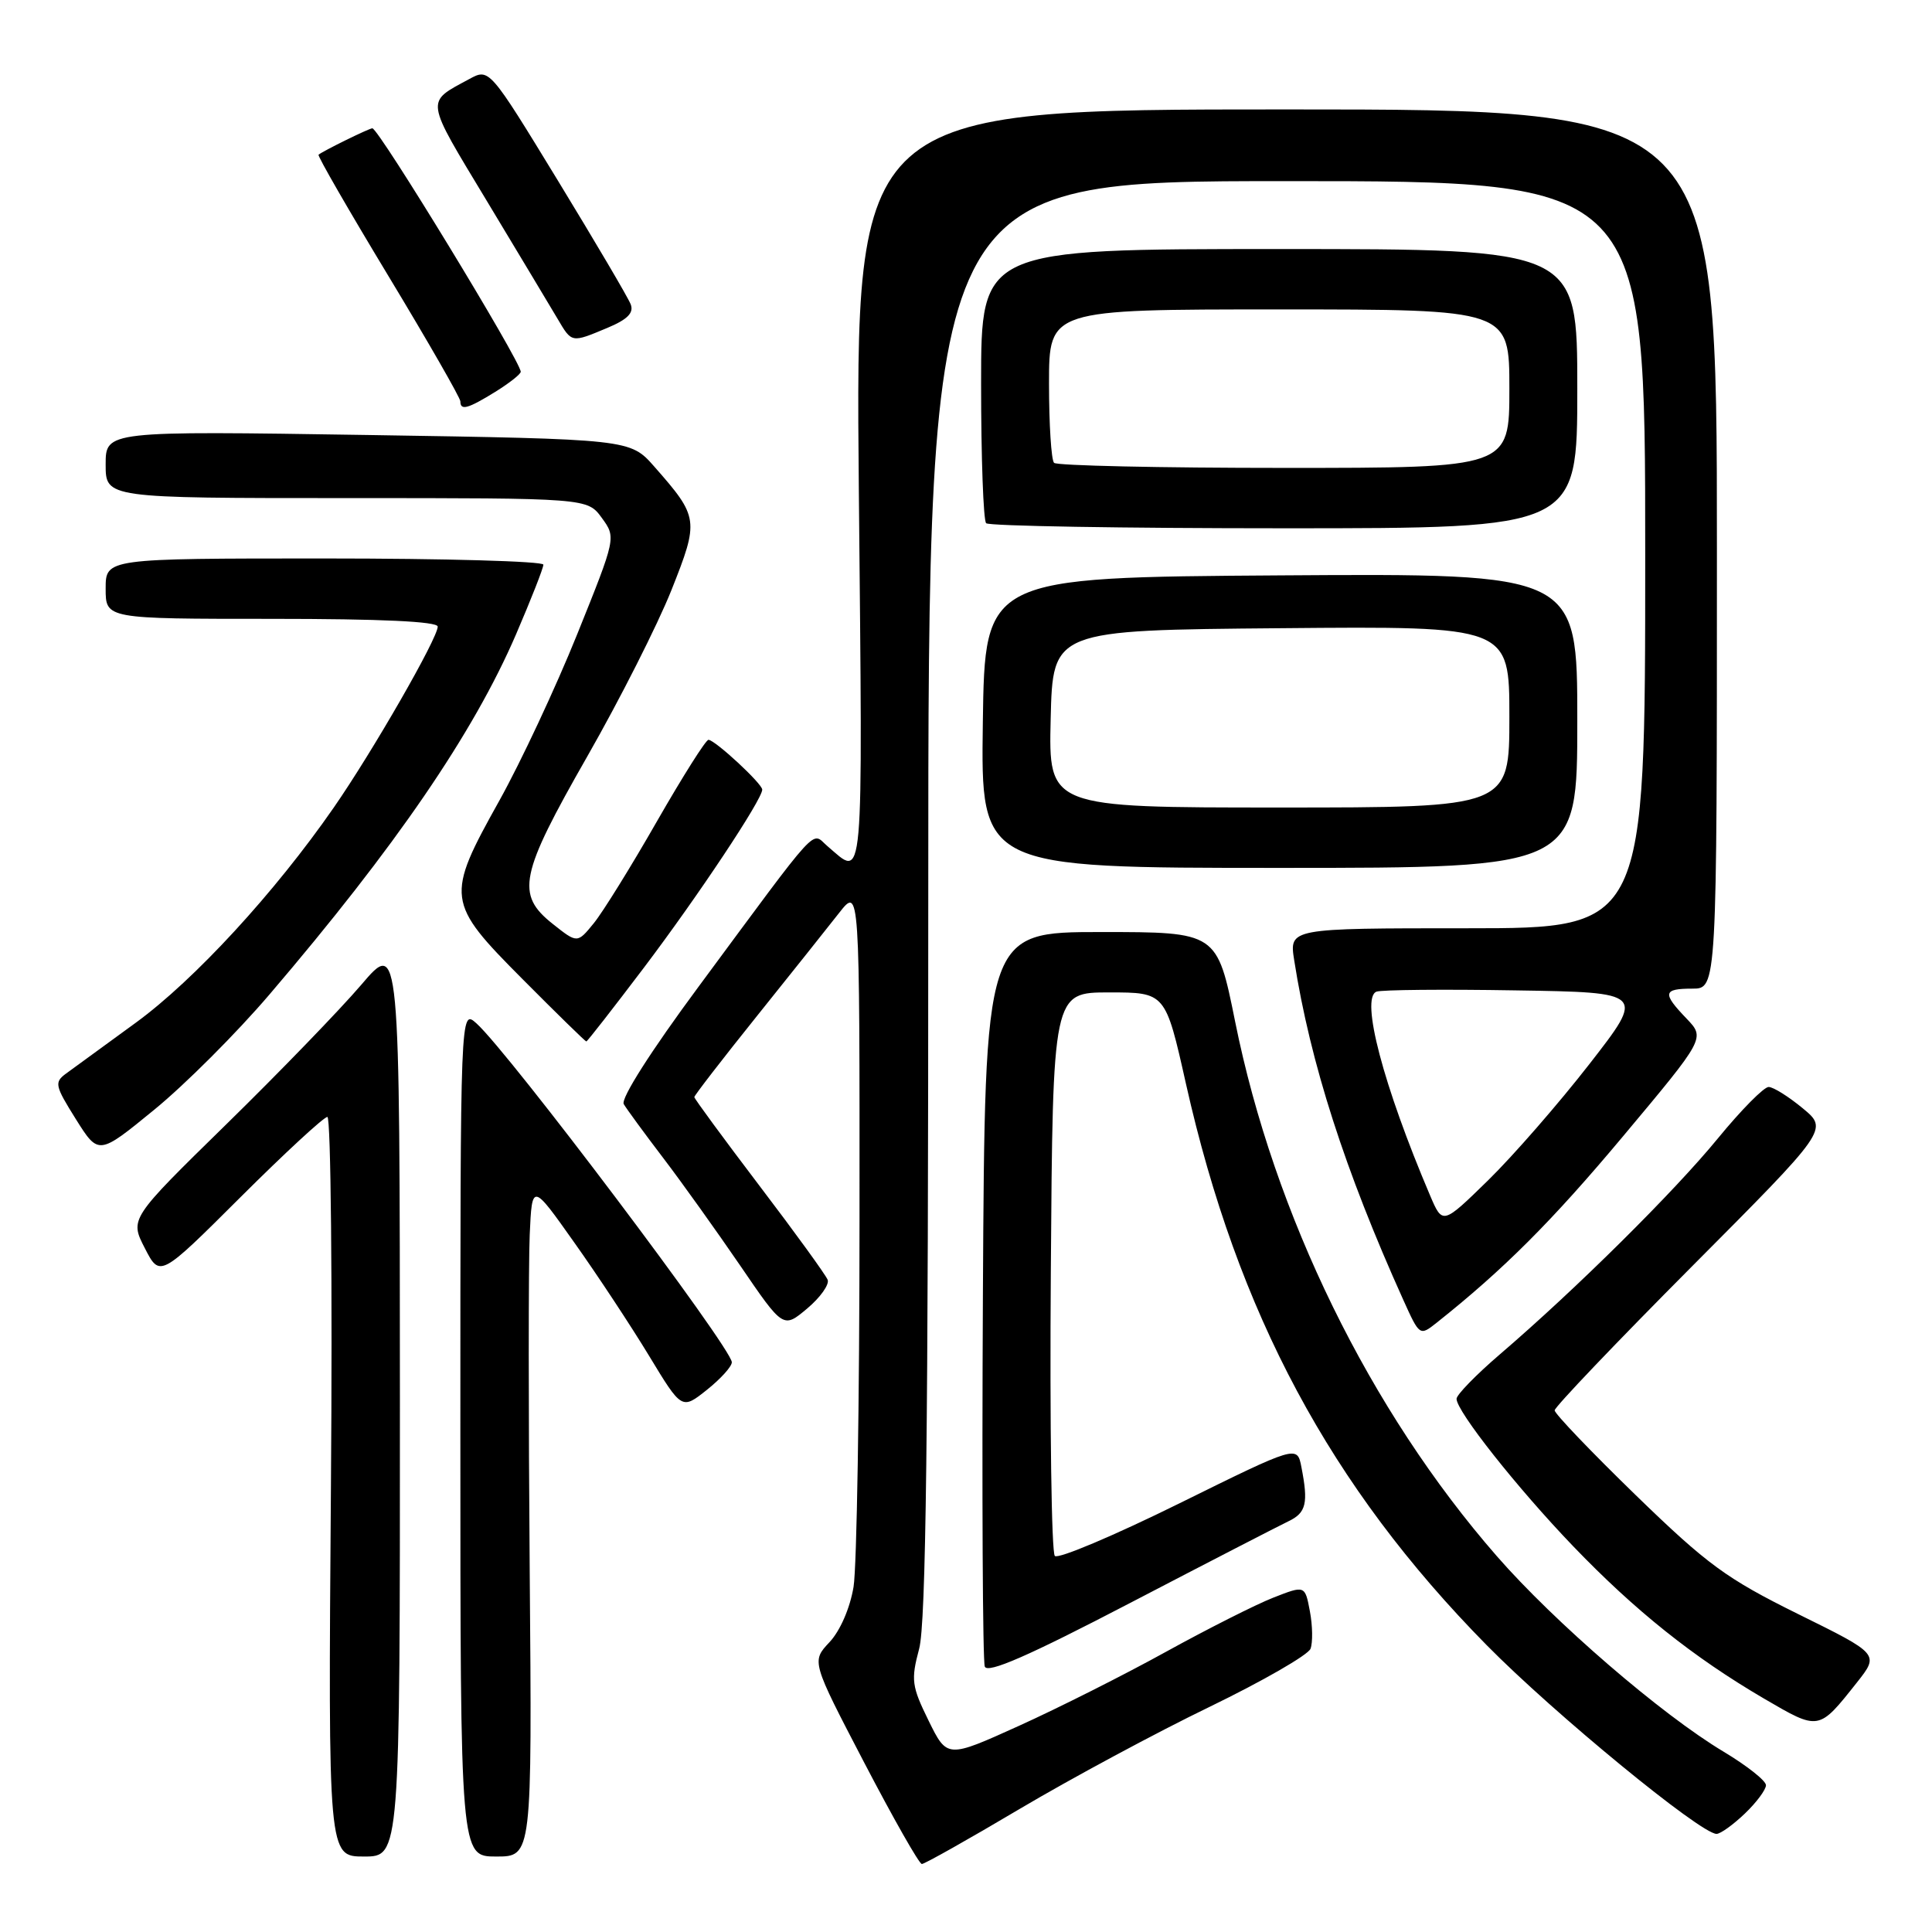 <?xml version="1.0" encoding="UTF-8" standalone="no"?>
<!DOCTYPE svg PUBLIC "-//W3C//DTD SVG 1.1//EN" "http://www.w3.org/Graphics/SVG/1.1/DTD/svg11.dtd" >
<svg xmlns="http://www.w3.org/2000/svg" xmlns:xlink="http://www.w3.org/1999/xlink" version="1.1" viewBox="0 0 256 256">
 <g >
 <path fill="currentColor"
d=" M 135.15 239.67 C 141.94 235.65 153.25 229.56 160.29 226.16 C 167.32 222.75 173.33 219.29 173.65 218.47 C 173.96 217.66 173.93 215.42 173.57 213.52 C 172.92 210.05 172.92 210.05 168.71 211.70 C 166.39 212.61 160.00 215.84 154.50 218.87 C 149.00 221.91 140.22 226.33 135.00 228.69 C 125.50 232.99 125.50 232.99 123.04 227.99 C 120.80 223.43 120.69 222.61 121.79 218.48 C 122.70 215.11 123.00 190.02 123.00 118.99 C 123.00 24.00 123.00 24.00 170.50 24.00 C 218.00 24.00 218.00 24.00 218.00 73.50 C 218.00 123.00 218.00 123.00 194.41 123.00 C 170.82 123.00 170.82 123.00 171.49 127.25 C 173.61 140.79 178.21 155.11 185.96 172.28 C 188.10 177.02 188.13 177.04 190.35 175.28 C 199.25 168.21 205.65 161.81 215.09 150.53 C 225.95 137.56 225.95 137.56 223.48 134.97 C 220.23 131.59 220.35 131.00 224.25 131.00 C 227.50 131.00 227.50 131.00 227.50 72.75 C 227.50 14.50 227.50 14.50 170.41 14.50 C 113.33 14.50 113.33 14.50 113.80 64.90 C 114.31 118.84 114.54 116.28 109.62 112.10 C 107.44 110.24 108.96 108.57 92.52 130.80 C 86.25 139.27 82.23 145.58 82.65 146.30 C 83.04 146.96 85.38 150.16 87.85 153.40 C 90.33 156.65 94.92 163.08 98.07 167.68 C 103.78 176.05 103.78 176.05 106.95 173.39 C 108.69 171.93 109.91 170.21 109.67 169.58 C 109.42 168.94 105.35 163.32 100.61 157.09 C 95.88 150.86 92.00 145.58 92.00 145.37 C 92.00 145.16 95.71 140.35 100.25 134.69 C 104.79 129.03 109.72 122.84 111.20 120.95 C 113.91 117.50 113.91 117.50 113.89 161.50 C 113.89 185.70 113.53 207.65 113.10 210.27 C 112.63 213.09 111.33 216.08 109.92 217.59 C 107.52 220.14 107.52 220.14 114.51 233.55 C 118.36 240.93 121.79 246.98 122.15 246.99 C 122.51 246.99 128.36 243.70 135.15 239.67 Z  M 52.99 185.25 C 52.97 124.50 52.97 124.50 47.86 130.50 C 45.04 133.80 36.99 142.12 29.96 149.00 C 17.19 161.50 17.19 161.50 19.19 165.39 C 21.19 169.28 21.19 169.28 31.86 158.64 C 37.73 152.79 42.91 148.00 43.38 148.00 C 43.84 148.00 44.06 170.05 43.85 197.00 C 43.48 246.00 43.48 246.00 48.24 246.00 C 53.00 246.00 53.00 246.00 52.99 185.25 Z  M 70.19 208.25 C 70.02 187.49 70.02 167.40 70.19 163.62 C 70.50 156.73 70.50 156.73 76.08 164.62 C 79.16 168.95 83.62 175.72 86.01 179.66 C 90.34 186.81 90.34 186.81 93.67 184.16 C 95.50 182.70 96.99 181.05 96.97 180.50 C 96.91 178.57 67.42 139.44 63.13 135.60 C 61.00 133.69 61.00 133.69 61.00 189.85 C 61.00 246.00 61.00 246.00 65.75 246.00 C 70.50 246.00 70.50 246.00 70.19 208.25 Z  M 231.20 240.31 C 232.74 238.84 234.00 237.14 234.00 236.55 C 234.00 235.95 231.47 233.96 228.39 232.11 C 220.16 227.19 205.97 214.95 198.33 206.19 C 181.49 186.89 168.83 161.02 163.66 135.36 C 161.27 123.50 161.27 123.50 145.88 123.50 C 130.50 123.50 130.50 123.50 130.24 171.50 C 130.10 197.90 130.21 220.10 130.49 220.83 C 130.86 221.79 136.28 219.42 149.75 212.40 C 160.06 207.03 169.51 202.16 170.74 201.57 C 173.08 200.45 173.38 199.18 172.44 194.38 C 171.88 191.50 171.88 191.50 156.22 199.23 C 147.61 203.48 140.21 206.61 139.77 206.17 C 139.33 205.73 139.09 188.75 139.24 168.44 C 139.50 131.50 139.50 131.50 146.97 131.50 C 154.43 131.50 154.43 131.50 157.15 143.63 C 163.97 174.00 176.28 196.97 197.00 218.00 C 205.89 227.03 225.33 242.99 227.45 243.00 C 227.97 243.00 229.65 241.79 231.20 240.31 Z  M 246.05 222.94 C 249.02 219.18 249.02 219.18 238.26 213.87 C 228.76 209.17 226.24 207.33 216.75 198.12 C 210.84 192.38 206.00 187.32 206.00 186.88 C 206.00 186.44 214.16 177.89 224.13 167.87 C 242.26 149.66 242.26 149.66 238.88 146.86 C 237.02 145.32 234.99 144.04 234.36 144.03 C 233.74 144.01 230.71 147.08 227.63 150.84 C 221.85 157.90 208.84 170.80 198.75 179.45 C 195.59 182.16 193.00 184.82 193.00 185.35 C 193.00 187.00 201.02 197.14 208.43 204.86 C 216.65 213.42 224.39 219.60 233.72 225.06 C 241.07 229.35 240.95 229.37 246.05 222.94 Z  M 35.71 131.77 C 52.42 112.21 62.72 97.17 68.37 84.07 C 70.36 79.44 72.00 75.28 72.00 74.82 C 72.00 74.37 58.95 74.00 43.00 74.00 C 14.00 74.00 14.00 74.00 14.00 78.00 C 14.00 82.00 14.00 82.00 36.00 82.00 C 50.49 82.00 58.00 82.35 58.00 83.03 C 58.00 84.57 49.39 99.56 44.23 107.00 C 36.42 118.27 25.77 129.84 18.00 135.51 C 13.88 138.52 9.72 141.55 8.77 142.24 C 7.17 143.41 7.27 143.85 10.05 148.29 C 13.06 153.08 13.06 153.08 20.42 147.06 C 24.48 143.75 31.36 136.87 35.71 131.77 Z  M 85.30 128.25 C 92.50 118.73 101.00 105.94 101.00 104.63 C 101.00 103.84 94.77 98.07 93.88 98.03 C 93.53 98.01 90.47 102.87 87.06 108.81 C 83.66 114.76 79.89 120.84 78.69 122.32 C 76.50 125.01 76.50 125.01 73.25 122.43 C 68.31 118.52 68.84 115.94 77.83 100.21 C 82.14 92.67 87.15 82.76 88.97 78.19 C 92.65 68.92 92.60 68.54 86.71 61.84 C 83.50 58.19 83.50 58.19 48.75 57.64 C 14.00 57.10 14.00 57.10 14.00 61.55 C 14.00 66.00 14.00 66.00 45.92 66.00 C 77.83 66.00 77.83 66.00 79.74 68.62 C 81.64 71.23 81.64 71.23 76.49 84.02 C 73.66 91.05 69.01 100.98 66.17 106.08 C 59.02 118.89 59.11 119.56 69.23 129.73 C 73.75 134.28 77.56 138.00 77.69 138.00 C 77.82 138.00 81.24 133.61 85.30 128.25 Z  M 209.00 95.49 C 209.00 75.98 209.00 75.98 169.75 76.24 C 130.50 76.50 130.50 76.50 130.23 95.75 C 129.96 115.00 129.96 115.00 169.48 115.00 C 209.00 115.00 209.00 115.00 209.00 95.49 Z  M 209.00 51.50 C 209.00 33.00 209.00 33.00 169.50 33.00 C 130.00 33.00 130.00 33.00 130.00 50.83 C 130.00 60.64 130.30 68.97 130.67 69.33 C 131.03 69.70 148.81 70.00 170.17 70.00 C 209.00 70.00 209.00 70.00 209.00 51.50 Z  M 65.63 51.92 C 67.48 50.77 69.00 49.58 69.00 49.26 C 69.00 47.89 50.17 17.00 49.34 17.00 C 48.91 17.00 42.79 20.01 42.21 20.50 C 42.04 20.64 46.21 27.87 51.46 36.56 C 56.71 45.25 61.00 52.73 61.00 53.18 C 61.00 54.44 61.97 54.18 65.63 51.92 Z  M 80.47 43.45 C 83.15 42.33 84.01 41.46 83.57 40.32 C 83.24 39.45 78.88 32.06 73.90 23.89 C 64.83 9.03 64.83 9.03 62.17 10.48 C 56.34 13.64 56.24 12.91 64.51 26.63 C 68.77 33.71 72.99 40.73 73.88 42.24 C 75.78 45.46 75.69 45.45 80.47 43.45 Z  M 189.49 158.40 C 183.28 143.81 180.24 132.23 182.39 131.40 C 183.04 131.15 191.31 131.07 200.78 131.23 C 217.99 131.50 217.99 131.50 210.60 141.00 C 206.54 146.22 200.50 153.15 197.18 156.40 C 191.15 162.29 191.15 162.29 189.49 158.40 Z  M 139.22 95.25 C 139.50 83.50 139.50 83.50 169.75 83.24 C 200.00 82.97 200.00 82.97 200.00 94.99 C 200.00 107.00 200.00 107.00 169.47 107.00 C 138.94 107.00 138.94 107.00 139.22 95.25 Z  M 139.67 61.33 C 139.30 60.97 139.00 56.24 139.00 50.83 C 139.00 41.00 139.00 41.00 169.50 41.00 C 200.00 41.00 200.00 41.00 200.00 51.50 C 200.00 62.00 200.00 62.00 170.17 62.00 C 153.76 62.00 140.03 61.70 139.67 61.33 Z "/>
</g>
</svg>